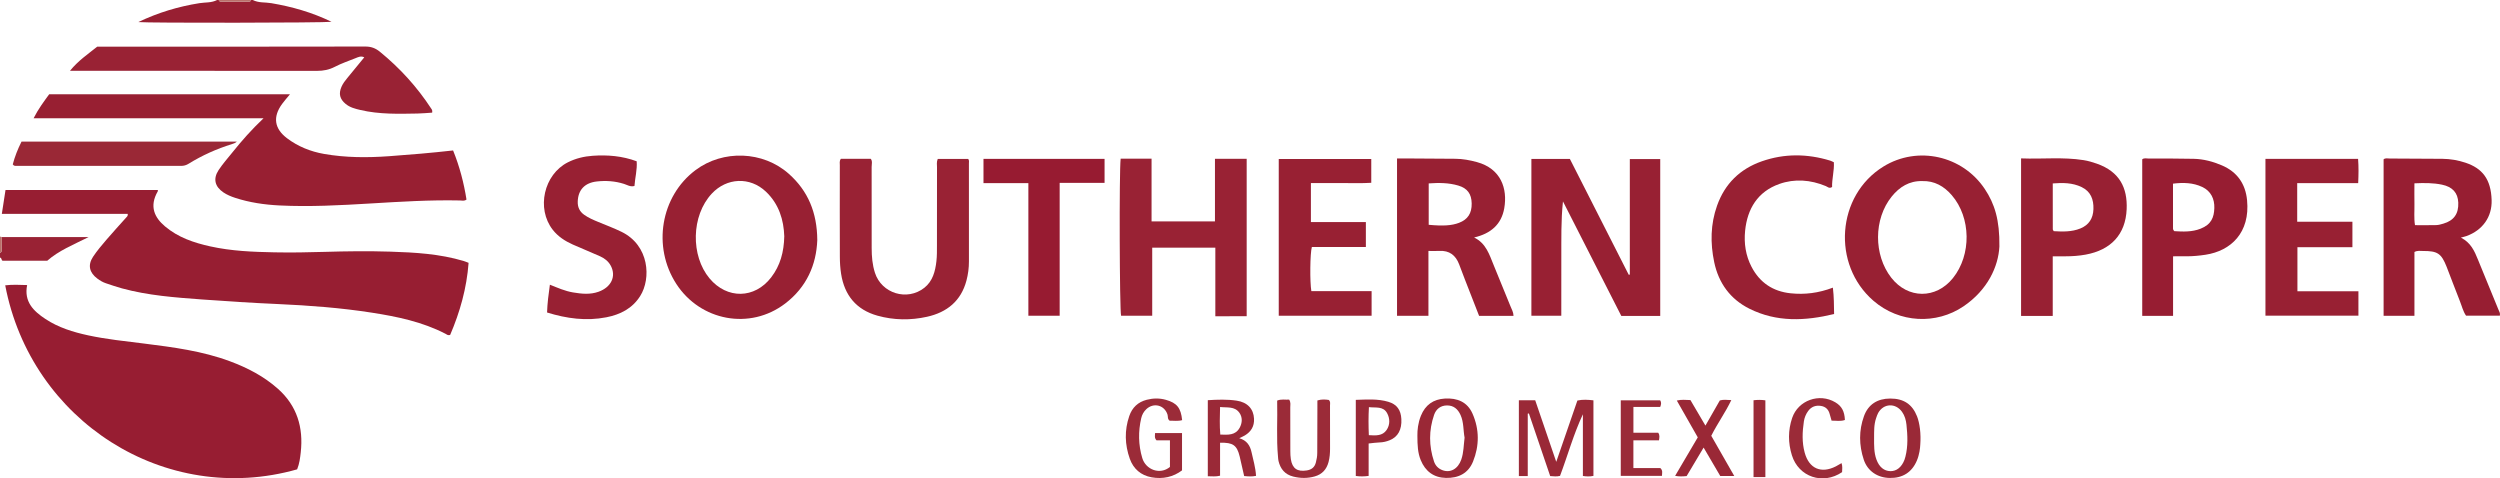 <?xml version="1.0" encoding="iso-8859-1"?>
<!-- Generator: Adobe Illustrator 27.0.0, SVG Export Plug-In . SVG Version: 6.00 Build 0)  -->
<svg version="1.1" id="Layer_1" xmlns="http://www.w3.org/2000/svg" xmlns:xlink="http://www.w3.org/1999/xlink" x="0px" y="0px"
	 viewBox="0 0 1543.003 295.258" style="enable-background:new 0 0 1543.003 295.258;" xml:space="preserve">
<g>
	<path style="fill:#981F32;" d="M156,0c3.598,1.879,7.631,1.305,11.444,1.953c12.8,2.174,25.15,5.668,37.177,11.503
		c-4.317,0.654-113.158,0.802-119.264,0.172c12.275-5.888,24.727-9.598,37.727-11.671C126.727,1.375,130.575,1.817,134,0
		c0.333,0,0.667,0,1,0c0.213,0.708,0.709,1.039,1.428,1.039c5.71-0.001,11.419-0.005,17.129-0.011
		C154.275,1.027,154.774,0.701,155,0C155.333,0,155.667,0,156,0z"/>
	<path style="fill:#992234;" d="M1.126,146.301c17.453,0,34.906,0,53.601,0c-9.488,4.759-18.441,8.353-25.572,14.632
		c-9.265,0-18.254,0-27.431,0C0.705,160.856,1.236,159.057,0,159c0-1,0-2,0-3c1.289-0.385,1.027-1.458,1.042-2.39
		C1.08,151.174,1.1,148.737,1.126,146.301z"/>
	<path style="fill:#B9706A;" d="M155,0c-0.226,0.701-0.725,1.027-1.443,1.027c-5.71,0.006-11.419,0.011-17.129,0.011
		c-0.719,0-1.215-0.33-1.428-1.039C141.667,0,148.333,0,155,0z"/>
	<path style="fill:#B9706A;" d="M1.126,146.301c-0.027,2.436-0.046,4.873-0.084,7.309C1.027,154.542,1.289,155.615,0,156
		c0-3.333,0-6.667,0-10C0.375,146.1,0.751,146.2,1.126,146.301z"/>
	<path style="fill:#971D32;" d="M183.391,289.684c-81.471,23.116-164.246-29.9-180.169-113.579c4.454-0.53,8.863-0.301,13.525-0.165
		c-2.057,10.331,3.97,16.093,11.292,20.936c8.004,5.294,17.059,8.084,26.348,10.093c11.384,2.462,22.967,3.613,34.505,5.068
		c17.958,2.264,35.915,4.569,53.035,10.945c10.83,4.034,20.968,9.28,29.643,17.008c11.759,10.476,15.76,23.871,14.05,39.169
		C185.239,282.585,184.848,286.093,183.391,289.684z"/>
	<path style="fill:#971E32;" d="M1.136,131.992c0.826-5.365,1.529-9.926,2.267-14.719c31.498,0,62.753,0,94.022,0
		c-0.012,0.249,0.075,0.598-0.054,0.822c-5.387,9.315-1.965,16.185,4.436,21.596c8.108,6.855,17.748,10.11,27.916,12.369
		c13.086,2.907,26.38,3.427,39.679,3.687c10.318,0.201,20.644,0.028,30.972-0.286c13.482-0.41,26.996-0.572,40.473-0.144
		c15.275,0.485,30.576,1.355,45.381,5.788c0.928,0.278,1.819,0.679,2.989,1.121c-1.17,15.681-5.344,30.398-11.368,44.467
		c-1.407,0.539-2.187-0.317-3.002-0.737c-14.238-7.332-29.671-10.536-45.287-12.966c-19.252-2.996-38.652-4.462-58.115-5.33
		c-15.625-0.696-31.242-1.673-46.84-2.827c-16.575-1.227-33.179-2.437-49.319-6.84c-3.356-0.915-6.649-2.068-9.951-3.168
		c-1.905-0.635-3.618-1.667-5.229-2.86c-4.946-3.662-6.068-8.34-2.703-13.44c2.464-3.736,5.401-7.18,8.318-10.591
		c4.004-4.681,8.192-9.205,12.289-13.807c0.425-0.477,1.024-0.894,0.819-2.134C53.208,131.992,27.51,131.992,1.136,131.992z"/>
	<path style="fill:#981F32;" d="M279.647,92.859c4.075,10.051,6.651,20.091,8.274,30.301c-1.41,1.088-2.779,0.591-4.064,0.563
		c-18.506-0.397-36.954,0.771-55.411,1.875c-18.62,1.115-37.266,2.126-55.916,1.206c-9.283-0.458-18.526-1.786-27.446-4.717
		c-2.544-0.836-4.986-1.846-7.202-3.342c-5.264-3.554-6.486-8.398-2.975-13.744c2.548-3.879,5.681-7.378,8.595-11.013
		c5.695-7.105,11.709-13.93,19.14-20.981c-47.807,0-94.574,0-141.916,0c2.889-5.726,6.263-10.214,9.63-14.829
		c49.409,0,98.817,0,148.611,0c-1.792,2.193-3.44,4.025-4.883,6.006c-5.8,7.964-4.825,15.207,3.139,21.188
		c6.74,5.062,14.422,8.161,22.735,9.624c13.368,2.352,26.787,2.367,40.304,1.401C253.21,95.471,266.137,94.378,279.647,92.859z"/>
	<path style="fill:#982033;" d="M968.927,98.084c12.158,23.927,24.248,47.72,36.338,71.512c0.221-0.043,0.442-0.085,0.664-0.128
		c0-23.649,0-47.299,0-71.304c6.429,0,12.468,0,18.769,0c0,32.226,0,64.439,0,96.841c-8.034,0-15.818,0-24.017,0
		c-11.953-23.466-23.981-47.08-36.01-70.694c-1.253,11.672-0.969,23.281-1.021,34.88c-0.053,11.797-0.012,23.594-0.012,35.694
		c-6.292,0-12.204,0-18.463,0c0-32.119,0-64.32,0-96.802C952.943,98.084,960.695,98.084,968.927,98.084z"/>
	<path style="fill:#982033;" d="M504.426,148.19c-0.562,15.224-6.59,29.022-19.733,39.091
		c-21.894,16.772-52.483,10.698-67.246-12.009c-14.958-23.007-9.652-54.156,11.793-70.248c17.021-12.772,41.724-11.875,57.617,2.255
		C498.776,117.876,504.312,131.28,504.426,148.19z M484.055,145.834c-0.34-10.091-3.271-19.921-11.364-27.577
		c-9.819-9.289-24.15-8.626-33.361,1.232c-12.771,13.668-13.088,38.385-1.378,52.365c10.783,12.873,27.807,12.64,38.022-0.656
		C481.548,163.943,483.85,155.606,484.055,145.834z"/>
	<path style="fill:#982033;" d="M1234.028,152.103c-0.616,12.285-7.191,26.843-22.178,36.983
		c-16.725,11.317-39.498,10.427-55.562-3.457c-25.81-22.307-22.83-65.003,6.202-82.863c21.114-12.989,48.789-6.749,62.538,13.905
		C1231.107,125.8,1234.239,135.759,1234.028,152.103z M1186.409,111.759c-8.007-0.189-14.058,3.62-18.854,9.559
		c-11.169,13.832-11.219,36.028-0.271,50.073c10.26,13.161,27.558,13.289,38.04,0.281c11.523-14.301,11.274-37.366-0.699-51.215
		C1199.869,114.955,1193.952,111.526,1186.409,111.759z"/>
	<path style="fill:#982033;" d="M881.632,154.887c0,13.625,0,26.709,0,40.046c-6.641,0-12.882,0-19.381,0c0-32.28,0-64.493,0-97.123
		c2.955,0,5.741-0.014,8.527,0.003c9.158,0.055,18.315,0.125,27.473,0.183c4.522,0.029,8.921,0.856,13.266,2.032
		c14.925,4.038,19.035,16.446,16.908,28.531c-1.736,9.863-8.192,15.599-18.606,18.02c7.463,3.629,9.417,10.646,12.114,17.15
		c3.494,8.426,6.914,16.883,10.347,25.333c0.744,1.831,1.794,3.569,1.869,5.881c-6.974,0-13.914,0-21.252,0
		c-2.906-7.443-5.858-14.981-8.791-22.528c-1.201-3.09-2.355-6.199-3.538-9.296c-2.138-5.597-6.011-8.595-12.199-8.252
		C886.256,154.985,884.132,154.887,881.632,154.887z M881.797,138.745c8.983,0.845,14.226,0.481,18.711-1.216
		c5.411-2.046,7.934-5.92,7.816-11.997c-0.113-5.815-2.591-9.338-8.275-11.013c-5.944-1.752-12.053-1.762-18.251-1.322
		C881.797,121.887,881.797,130.186,881.797,138.745z"/>
	<path style="fill:#992234;" d="M691.672,97.925c6.427,0,12.563,0,19.073,0c0,12.871,0,25.631,0,38.728c13.102,0,25.838,0,39.129,0
		c0-12.677,0-25.556,0-38.636c6.8,0,13.05,0,19.577,0c0,32.257,0,64.338,0,97.155c-6.231,0.052-12.476,0.021-19.346,0.013
		c0-14.111,0-28.151,0-42.336c-13.244,0-25.866,0-38.959,0c0,13.9,0,27.814,0,42.035c-6.703,0-12.945,0-19.212,0
		C691.011,191.52,690.71,105.603,691.672,97.925z"/>
	<path style="fill:#971E32;" d="M1518.866,146.647c6.246,3.214,8.424,8.411,10.56,13.663c4.19,10.301,8.43,20.582,12.646,30.872
		c0.437,1.066,1.197,2.039,0.837,3.655c-6.743,0-13.63,0-20.866,0c-1.843-2.661-2.625-6.093-3.911-9.272
		c-2.8-6.917-5.319-13.947-8.065-20.887c-3.278-8.285-5.628-9.822-14.64-9.773c-1.612,0.009-3.299-0.402-5.233,0.616
		c0,12.979,0,26.067,0,39.409c-6.49,0-12.582,0-19.032,0c0-32.159,0-64.366,0-96.605c1.187-0.927,2.568-0.491,3.84-0.488
		c10.83,0.02,21.661,0.068,32.491,0.18c4.851,0.05,9.623,0.868,14.209,2.401c10.363,3.465,15.747,10.114,16.133,23.1
		c0.308,10.358-5.572,18.517-15.434,22.143C1521.63,145.945,1520.814,146.109,1518.866,146.647z M1490.177,113.147
		c0,4.587-0.062,8.722,0.017,12.853c0.083,4.27-0.377,8.569,0.34,12.969c4.524,0,8.829,0.077,13.129-0.042
		c1.468-0.041,2.95-0.478,4.378-0.897c6.531-1.919,9.476-6.099,9.208-12.954c-0.238-6.088-3.552-9.761-10.084-11.11
		C1501.758,112.85,1496.293,112.859,1490.177,113.147z"/>
	<path style="fill:#992234;" d="M518.983,98.018c5.983,0,12.112,0,18.449,0c1.178,1.445,0.541,3.345,0.547,5.077
		c0.056,16.659,0.045,33.318,0.022,49.977c-0.007,5.187,0.42,10.326,2.01,15.275c4.114,12.805,19.889,17.654,30.501,9.27
		c5.176-4.09,6.724-10.144,7.442-16.353c0.382-3.297,0.33-6.653,0.336-9.983c0.03-15.993,0-31.986,0.033-47.979
		c0.003-1.63-0.362-3.313,0.457-5.196c6.159,0,12.403,0,18.723,0c0.812,0.727,0.511,1.787,0.512,2.745
		c0.009,20.158-0.03,40.316,0.013,60.474c0.009,4.032-0.509,7.98-1.53,11.841c-3.329,12.591-12.027,19.606-24.297,22.339
		c-10.196,2.272-20.527,2.146-30.628-0.671c-13.054-3.641-20.361-12.572-22.438-25.819c-0.539-3.44-0.761-6.961-0.774-10.447
		c-0.074-18.825-0.045-37.651-0.019-56.476C518.346,100.802,517.96,99.424,518.983,98.018z"/>
	<path style="fill:#992234;" d="M266.733,69.527c-3.066,0.192-6.033,0.488-9.005,0.543c-11.814,0.222-23.647,0.558-35.275-2.174
		c-3.223-0.757-6.444-1.546-9.121-3.757c-3.612-2.984-4.454-6.291-2.553-10.603c0.885-2.007,2.192-3.711,3.574-5.383
		c3.49-4.222,6.955-8.464,10.479-12.758c-2.041-1.042-3.699-0.167-5.338,0.489c-4.311,1.724-8.743,3.229-12.849,5.357
		c-3.533,1.83-7.045,2.505-10.976,2.499C147.023,43.663,98.377,43.69,49.73,43.69c-1.816,0-3.632,0-6.531,0
		c5.148-6.352,11.166-10.339,16.799-14.887c1.695,0,3.356,0,5.016,0c53.478,0,106.955,0.037,160.432-0.083
		c3.6-0.008,6.319,1.006,9.025,3.215c12.356,10.083,22.953,21.725,31.669,35.079C266.492,67.549,266.99,68.033,266.733,69.527z"/>
	<path style="fill:#982033;" d="M1247.408,97.758c13.056,0.524,25.852-0.956,38.598,1.077c2.81,0.448,5.51,1.25,8.165,2.18
		c14.112,4.944,18.96,15.018,18.404,28.072c-0.671,15.729-9.809,25.233-25.344,28.065c-4.137,0.754-8.237,1.036-12.399,1.04
		c-2.464,0.003-4.929,0-7.883,0c0,12.452,0,24.516,0,36.784c-6.76,0-13.013,0-19.541,0
		C1247.408,162.73,1247.408,130.652,1247.408,97.758z M1267.561,142.68c5.469,0.327,11.071,0.504,16.426-1.663
		c5.327-2.155,7.909-6.255,8.085-11.974c0.183-5.943-1.654-10.845-7.272-13.566c-5.673-2.748-11.714-2.733-17.831-2.263
		c0,9.773-0.004,19.067,0.019,28.361C1266.989,141.853,1267.266,142.129,1267.561,142.68z"/>
	<path style="fill:#982033;" d="M809.094,137.051c11.445,0,22.558,0,33.923,0c0,5.222,0,10.133,0,15.407
		c-11.209,0-22.326,0-33.333,0c-1.12,3.768-1.296,21.623-0.317,27.212c12.232,0,24.523,0,37.192,0c0,5.156,0,10.033,0,15.221
		c-18.999,0-38.042,0-57.313,0c0-32.217,0-64.314,0-96.748c18.922,0,37.821,0,57.106,0c0,4.617,0,9.346,0,14.683
		c-6.008,0.398-12.268,0.115-18.51,0.167c-6.143,0.051-12.288,0.011-18.748,0.011C809.094,120.986,809.094,128.708,809.094,137.051z
		"/>
	<path style="fill:#982033;" d="M1398.239,98.063c19.149,0,38.051,0,57.176,0c0.389,5.005,0.3,9.754,0.061,14.986
		c-12.682,0-25.094,0-37.639,0c0,8.104,0,15.727,0,23.802c11.283,0,22.537,0,34.078,0c0,5.347,0,10.253,0,15.711
		c-11.211,0-22.438,0-33.938,0c0,9.272,0,18.001,0,27.201c12.569,0,24.986,0,37.647,0c0,5.22,0,9.974,0,15.082
		c-19.07,0-38.105,0-57.384,0C1398.239,162.61,1398.239,130.386,1398.239,98.063z"/>
	<path style="fill:#971D32;" d="M1341.22,158.188c0,12.675,0,24.6,0,36.757c-6.494,0-12.59,0-19.033,0c0-32.174,0-64.374,0-96.613
		c1.165-0.95,2.549-0.497,3.816-0.496c9.327,0.01,18.656-0.021,27.979,0.185c6.036,0.133,11.841,1.675,17.375,4.049
		c9.422,4.042,14.542,11.35,15.533,21.465c1.965,20.058-9.976,31.317-25.626,33.692c-3.81,0.578-7.575,0.932-11.399,0.957
		C1347.226,158.202,1344.587,158.188,1341.22,158.188z M1342.01,142.672c5.227,0.329,10.801,0.595,16.183-1.516
		c6.705-2.63,8.32-7.059,8.495-12.734c0.174-5.611-2.057-10.484-7.472-13.033c-5.673-2.671-11.705-2.814-18.041-2.037
		c0,9.258-0.004,18.196,0.008,27.133C1341.184,141.125,1341.079,141.821,1342.01,142.672z"/>
	<path style="fill:#982033;" d="M392.956,99.544c0.408,5.208-1.025,10.18-1.366,15.241c-2.549,0.7-4.463-0.656-6.44-1.282
		c-5.513-1.747-11.123-2.132-16.789-1.501c-7.526,0.838-11.552,5.246-11.78,12.395c-0.11,3.437,1.128,6.132,3.932,8.144
		c2.728,1.956,5.785,3.231,8.859,4.5c4.754,1.963,9.582,3.783,14.202,6.027c17.2,8.353,18.428,28.811,11.54,39.667
		c-4.908,7.735-12.316,11.428-20.903,13.106c-12.38,2.42-24.481,0.782-36.563-2.966c0.177-5.703,0.923-11.24,1.734-17.162
		c4.811,1.923,9.353,3.948,14.273,4.772c5.288,0.886,10.549,1.446,15.766-0.415c7.825-2.791,11.022-9.508,7.571-16.024
		c-1.468-2.771-3.867-4.618-6.62-5.863c-5.591-2.529-11.313-4.767-16.91-7.283c-4.74-2.13-9.051-4.903-12.319-9.094
		c-10.232-13.12-5.469-34.141,9.352-41.623c4.856-2.452,10.03-3.665,15.315-4.036C374.975,95.504,384.058,96.236,392.956,99.544z"/>
	<path style="fill:#982033;" d="M1131.257,177.531c0.689,5.803,0.658,10.907,0.755,16.285c-17.938,4.341-35.45,5.104-52.212-3.25
		c-11.841-5.901-19.068-15.785-21.792-28.772c-2.466-11.758-2.296-23.45,1.768-34.877c4.817-13.543,14.155-22.668,27.68-27.384
		c13.958-4.867,28.037-4.697,42.116-0.405c0.769,0.234,1.481,0.655,2.291,1.022c0.302,5.285-1.249,10.295-1.09,15.245
		c-1.732,1.216-2.788-0.094-3.894-0.552c-9.441-3.909-19.254-4.666-28.739-1.285c-13.247,4.723-19.696,15.236-21.055,28.873
		c-0.768,7.708,0.324,15.283,3.974,22.273c5.081,9.732,13.179,15.158,24.057,16.307
		C1113.82,181.932,1122.344,180.92,1131.257,177.531z"/>
	<path style="fill:#971B31;" d="M654.029,112.876c0,27.794,0,54.747,0,82.004c-6.442,0-12.656,0-19.316,0
		c0-27.207,0-54.275,0-81.861c-9.494,0-18.556,0-27.705,0c0-5.266,0-10.008,0-14.974c24.981,0,49.726,0,74.733,0
		c0,4.835,0,9.592,0,14.832C672.728,112.876,663.661,112.876,654.029,112.876z"/>
	<path style="fill:#9A2836;" d="M13.286,87.401c44.371,0,88.625,0,132.877,0c-0.802,0.81-1.903,1.204-3.09,1.571
		c-9.388,2.907-18.292,6.918-26.65,12.083c-1.506,0.931-2.969,1.334-4.674,1.333c-33.951-0.014-67.902-0.011-101.853-0.017
		c-0.648,0-1.333,0.048-2.014-0.924C9.106,96.76,10.935,92.05,13.286,87.401z"/>
	<path style="fill:#9A2937;" d="M942.932,293.81c-1.91,0-3.525,0-5.488,0c0-15.468,0-30.989,0-46.765c3.342,0,6.589,0,10.085,0
		c4.227,12.368,8.435,24.68,12.989,38.004c4.56-13.223,8.763-25.411,13.047-37.836c3.22-0.727,6.439-0.521,9.904-0.126
		c0,15.605,0,31.005,0,46.637c-2.206,0.459-4.262,0.395-6.506,0.049c0-12.856,0-25.466,0-38.076
		c-5.803,12.336-9.359,25.437-14.119,38.022c-1.994,0.488-3.803,0.331-6.067,0.116c-4.349-12.792-8.746-25.726-13.144-38.659
		c-0.234,0.046-0.467,0.091-0.701,0.137C942.932,268.079,942.932,280.845,942.932,293.81z"/>
	<path style="fill:#9B2B38;" d="M813.093,247.167c2.606-0.827,4.888-0.642,7.035-0.326c1.187,1.085,0.753,2.322,0.758,3.417
		c0.037,8.833,0.011,17.666,0.026,26.499c0.005,2.842-0.194,5.656-0.931,8.41c-1.21,4.521-3.925,7.578-8.528,8.881
		c-4.437,1.256-8.838,1.205-13.295,0.081c-5.084-1.282-7.865-4.664-9.056-9.571c-0.195-0.803-0.225-1.649-0.303-2.478
		c-1.097-11.618-0.228-23.243-0.534-34.833c2.808-1.138,5.229-0.364,7.396-0.634c1.148,1.837,0.687,3.372,0.695,4.824
		c0.047,9,0.008,17.999,0.037,26.999c0.005,1.658,0.058,3.337,0.316,4.97c0.916,5.805,4.028,7.887,9.834,6.949
		c2.975-0.481,4.834-1.949,5.6-4.871c0.509-1.94,0.866-3.868,0.862-5.9c-0.021-9.165,0.051-18.331,0.087-27.497
		C813.099,250.439,813.093,248.793,813.093,247.167z"/>
	<path style="fill:#9A2937;" d="M775.228,293.703c-2.477,0.522-4.757,0.373-7.333,0.112c-0.922-4.048-1.795-8.072-2.76-12.075
		c-1.671-6.938-4.171-8.729-12.108-8.464c0,6.703,0,13.433,0,20.332c-2.649,0.698-4.941,0.322-7.571,0.336
		c0-15.582,0-31.093,0-46.946c5.975-0.382,11.936-0.585,17.814,0.288c6.747,1.002,10.43,5.16,10.72,11.152
		c0.224,4.633-1.794,7.989-5.677,10.318c-0.983,0.59-2.058,1.026-3.448,1.709c4.637,1.329,6.684,4.491,7.572,8.572
		C773.484,283.848,774.934,288.591,775.228,293.703z M753.158,268.219c4.738,0.159,9.318,0.57,11.947-4.174
		c1.69-3.051,1.855-6.568-0.233-9.4c-2.929-3.973-7.494-2.945-11.844-3.44C752.885,257.173,752.677,262.555,753.158,268.219z"/>
	<path style="fill:#9A2937;" d="M1185.187,274.547c-0.097,2.003-0.502,5.944-2.075,9.683c-3.047,7.242-8.745,10.92-16.815,10.769
		c-7.467-0.14-13.637-4.223-15.984-11.291c-2.955-8.899-3.087-17.987,0.134-26.868c2.623-7.233,8.273-10.828,16.142-10.859
		c8.318-0.033,13.626,3.468,16.594,10.942C1184.81,261.023,1185.74,267.746,1185.187,274.547z M1156.69,270.389
		c-0.015,4.481-0.116,8.975,1.468,13.274c1.69,4.587,4.699,7.062,8.605,7.132c3.8,0.068,6.95-2.466,8.682-7.009
		c0.234-0.614,0.412-1.253,0.575-1.89c1.675-6.543,1.341-13.185,0.653-19.782c-0.286-2.745-1.021-5.528-2.722-7.91
		c-4.001-5.605-11.388-5.312-14.737,0.657c-0.56,0.998-0.891,2.131-1.273,3.22C1156.54,262.082,1156.726,266.248,1156.69,270.389z"
		/>
	<path style="fill:#9B2B38;" d="M729.618,259.312c-2.579,0.755-5.21,0.281-7.66,0.372c-1.506-1.032-0.979-2.559-1.361-3.765
		c-1.866-5.898-8.521-7.649-13.07-3.391c-1.638,1.533-2.676,3.469-3.161,5.566c-1.905,8.238-1.792,16.442,0.641,24.603
		c2.161,7.25,10.971,10.585,17.085,5.491c0-2.474,0-5.282,0-8.09c0-2.631,0-5.261,0-8.305c-3.14,0-5.898,0-8.279,0
		c-1.446-1.551-0.919-2.903-0.908-4.498c5.427,0,10.855,0,16.643,0c0,7.403,0,14.979,0,23.032
		c-5.385,4.06-11.862,5.538-18.835,4.262c-6.536-1.196-11.171-5.173-13.392-11.42c-3.092-8.698-3.369-17.566-0.335-26.383
		c1.8-5.232,5.359-8.661,10.81-10.048c3.948-1.005,7.864-1.069,11.796,0.044C726.395,248.708,728.848,251.728,729.618,259.312z"/>
	<path style="fill:#9A2836;" d="M874.816,268.852c-0.055-3.264,0.385-7.848,2.172-12.247c2.716-6.682,7.648-10.2,14.813-10.615
		c7.643-0.443,13.879,2.083,17.068,9.373c4.245,9.704,4.23,19.733,0.29,29.511c-2.945,7.307-9.021,10.263-16.702,10.103
		c-7.452-0.155-12.732-4.01-15.597-11.036C875.06,279.522,874.826,274.922,874.816,268.852z M903.943,270.123
		c-0.874-4.559-0.443-9.457-2.493-13.987c-1.665-3.679-4.284-5.934-8.394-5.901c-3.931,0.032-6.705,2.261-7.926,5.795
		c-3.298,9.545-3.252,19.21-0.053,28.794c0.808,2.422,2.474,4.267,4.954,5.275c5.006,2.035,9.873-0.594,11.909-6.563
		C903.402,279.248,903.358,274.728,903.943,270.123z"/>
	<path style="fill:#9A2836;" d="M1034.927,247.216c2.912-0.696,5.512-0.397,8.407-0.294c2.965,5.048,5.97,10.163,9.26,15.762
		c3.102-5.423,5.964-10.427,8.882-15.527c2.108-0.636,4.224-0.344,7.091-0.213c-3.732,7.798-8.579,14.442-12.373,22.02
		c4.623,8.083,9.295,16.254,14.192,24.817c-3.094,0-5.685,0-8.644,0c-3.206-5.475-6.54-11.168-10.271-17.54
		c-3.702,6.217-7.118,11.956-10.477,17.597c-2.399,0.226-4.538,0.354-7.105-0.144c4.69-7.967,9.28-15.766,13.981-23.752
		C1043.564,262.383,1039.317,254.926,1034.927,247.216z"/>
	<path style="fill:#9A2937;" d="M844.724,273.722c0,6.74,0,13.313,0,20.013c-2.906,0.387-5.321,0.407-7.925,0.028
		c0-15.573,0-30.996,0-46.971c6.755-0.207,13.492-0.756,20.085,1.195c5.277,1.562,7.753,5.065,8.039,10.687
		c0.329,6.447-2.06,10.914-7.116,13.001c-1.989,0.821-4.078,1.327-6.286,1.388C849.405,273.123,847.296,273.461,844.724,273.722z
		 M844.848,268.583c4.301,0.253,8.402,0.562,10.972-3.213c2.189-3.215,2.091-7.109,0.294-10.392
		c-2.404-4.393-6.992-3.179-11.219-3.688C844.564,257.243,844.607,262.778,844.848,268.583z"/>
	<path style="fill:#9B2B38;" d="M1136.611,285.838c0.681,2.029,0.368,3.831,0.327,5.564c-11.84,8.043-26.812,2.993-30.978-10.39
		c-2.391-7.681-2.413-15.416,0.155-23.032c3.673-10.894,16.728-15.574,26.624-9.688c3.948,2.349,5.678,5.47,5.938,10.919
		c-2.683,0.984-5.443,0.367-8.22,0.421c-0.427-1.471-0.829-2.713-1.145-3.977c-0.719-2.885-2.504-4.668-5.438-5.128
		c-3.215-0.504-5.922,0.476-7.889,3.154c-1.404,1.912-2.295,4.131-2.632,6.408c-0.956,6.445-1.24,12.93,0.511,19.307
		c2.7,9.839,10.132,13.077,19.229,8.441C1134.257,287.243,1135.369,286.547,1136.611,285.838z"/>
	<path style="fill:#9B2B38;" d="M1008.146,251.161c0,5.665,0,10.601,0,15.919c5.318,0,10.414,0,15.297,0
		c1.103,1.578,0.735,2.879,0.477,4.714c-5.134,0-10.362,0-15.789,0c0,5.954,0,11.363,0,17.102c5.719,0,11.323,0,16.63,0
		c1.656,1.523,1.035,3.04,1.002,4.796c-8.411,0-16.796,0-25.427,0c0-15.474,0-30.875,0-46.589c8.161,0,16.216,0,24.334,0
		c0.777,1.207,0.69,2.419,0.012,4.059C1019.341,251.161,1013.915,251.161,1008.146,251.161z"/>
	<path style="fill:#9B2B38;" d="M1082.285,247.034c2.502-0.288,4.759-0.319,7.307,0.05c0,15.774,0,31.456,0,47.364
		c-2.371,0-4.755,0-7.307,0C1082.285,278.574,1082.285,262.9,1082.285,247.034z"/>
</g>
</svg>
